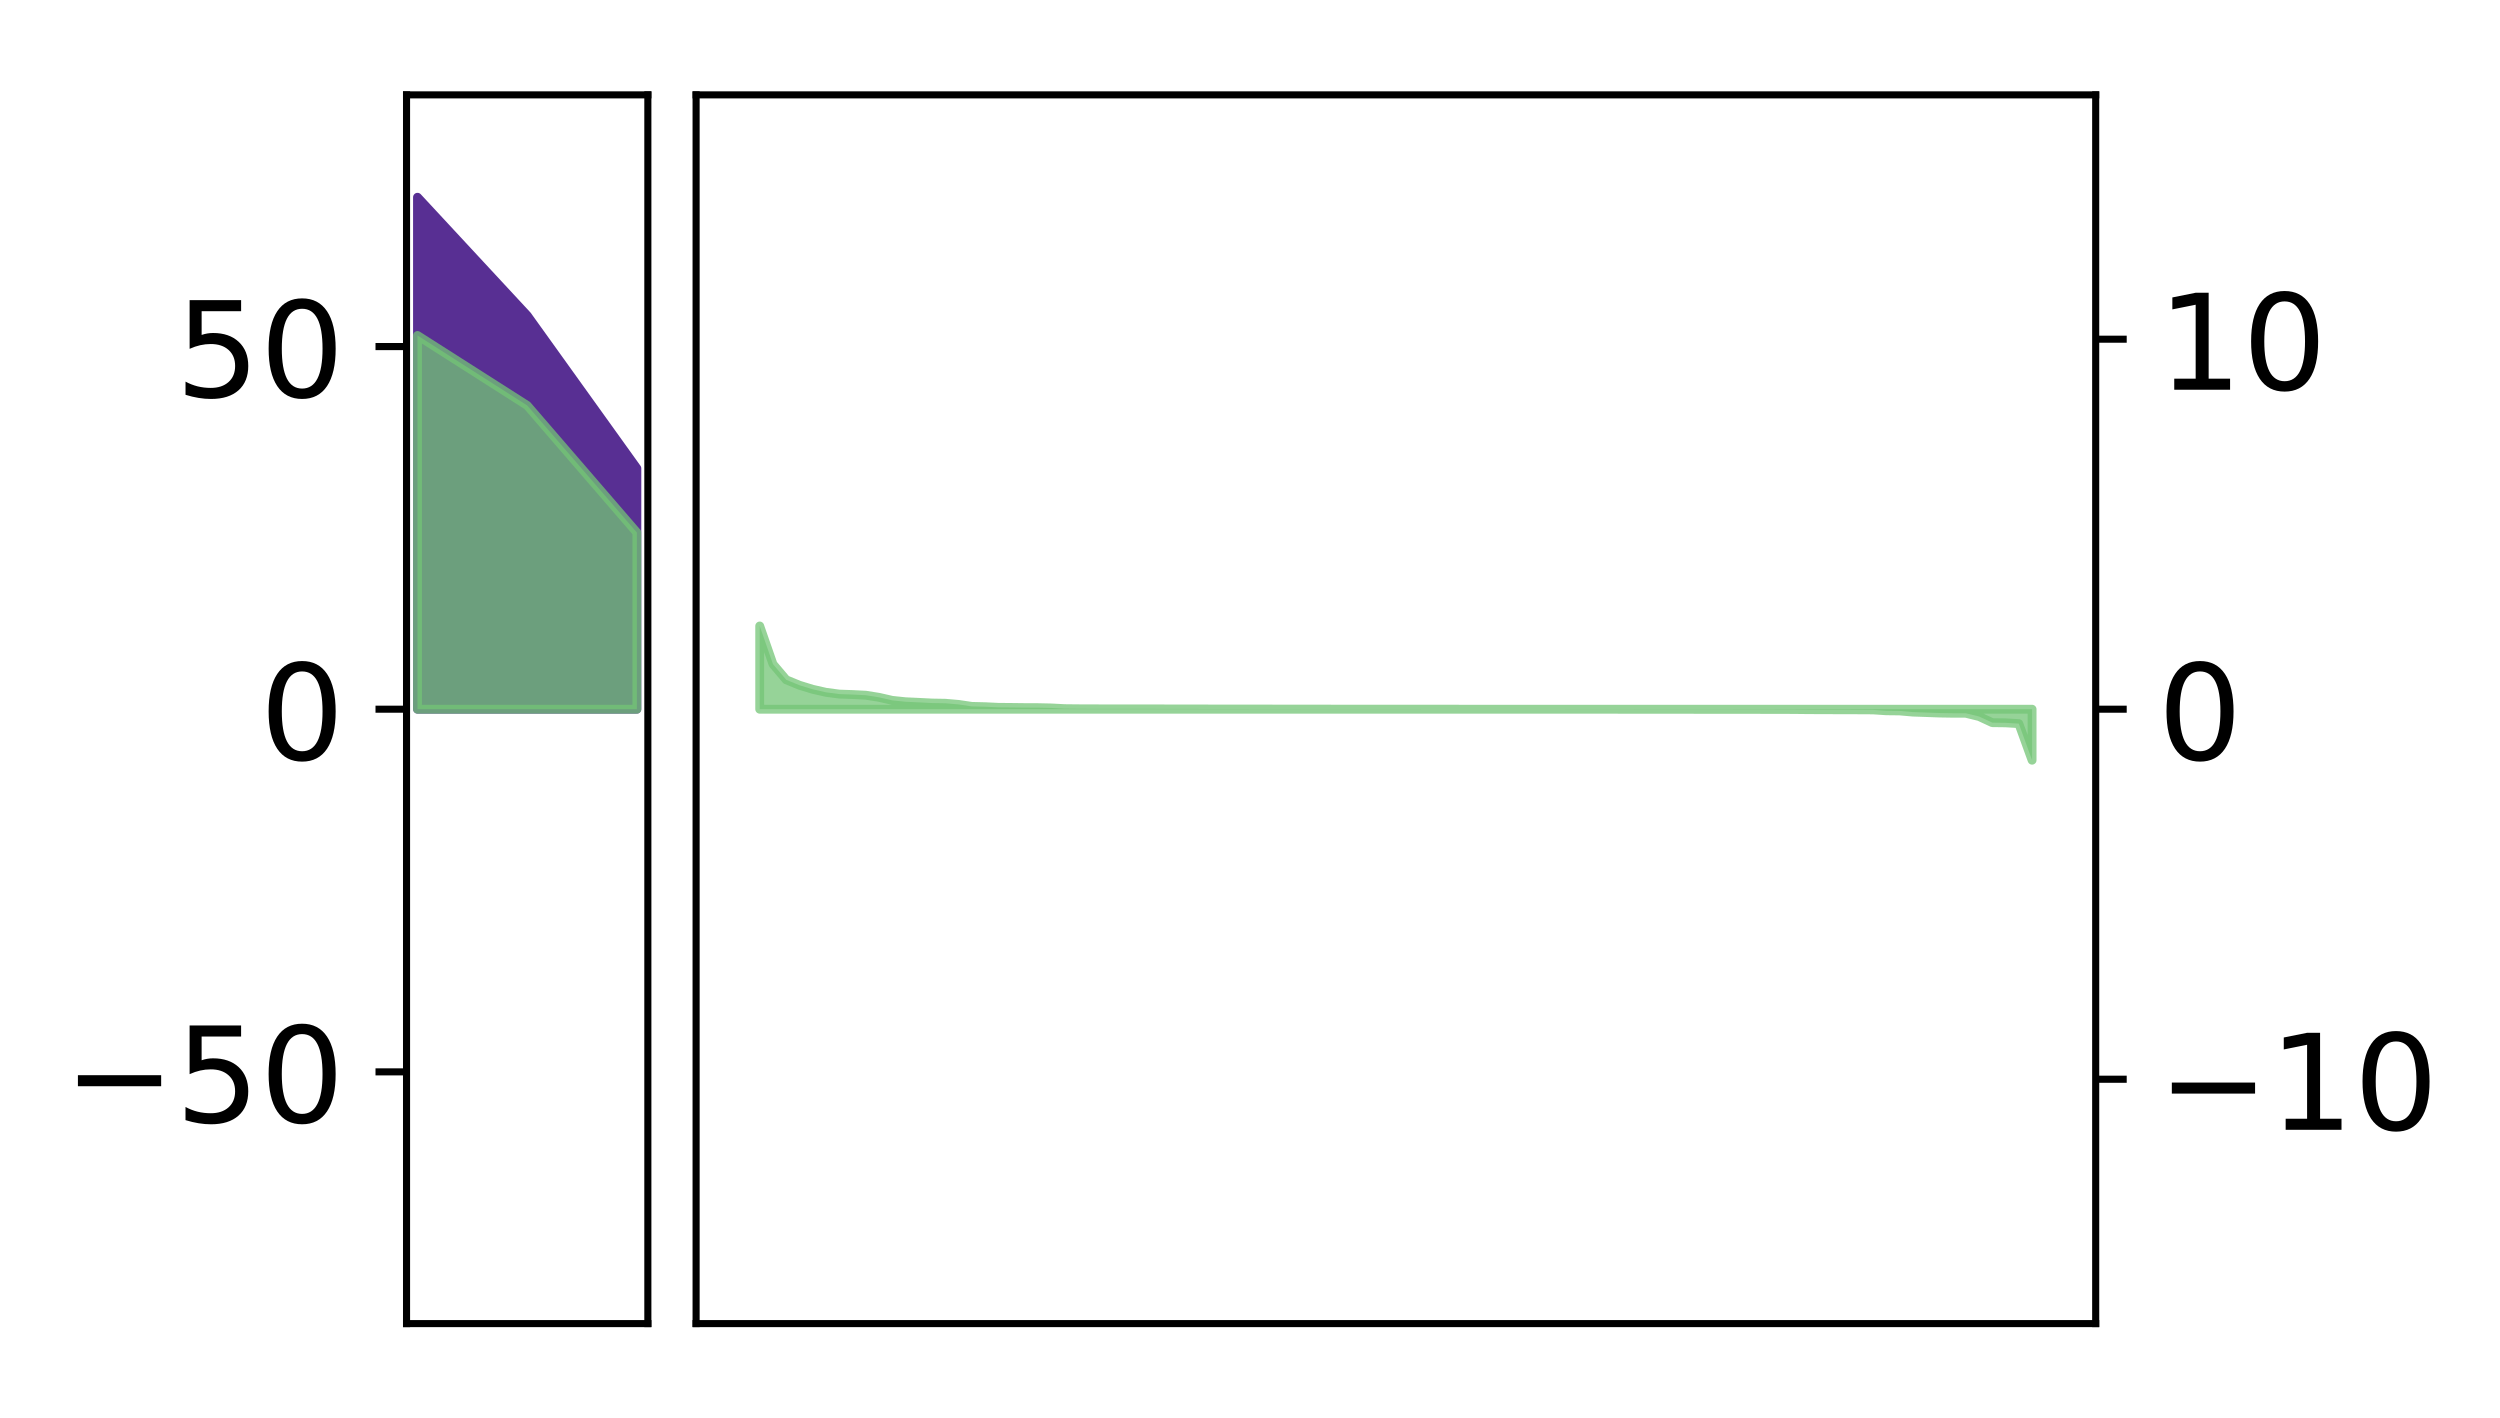 <?xml version="1.0" encoding="utf-8" standalone="no"?>
<!DOCTYPE svg PUBLIC "-//W3C//DTD SVG 1.1//EN"
  "http://www.w3.org/Graphics/SVG/1.1/DTD/svg11.dtd">
<!-- Created with matplotlib (http://matplotlib.org/) -->
<svg height="160pt" version="1.1" viewBox="0 0 282 160" width="282pt" xmlns="http://www.w3.org/2000/svg" xmlns:xlink="http://www.w3.org/1999/xlink">
 <defs>
  <style type="text/css">
*{stroke-linecap:butt;stroke-linejoin:round;}
  </style>
 </defs>
 <g id="figure_1">
  <g id="patch_1">
   <path d="M 0 160 
L 282.251 160 
L 282.251 0 
L 0 0 
z
" style="fill:#ffffff;"/>
  </g>
  <g id="axes_1">
   <g id="patch_2">
    <path d="M 45.857 149.3 
L 73.077 149.3 
L 73.077 10.7 
L 45.857 10.7 
z
" style="fill:#ffffff;"/>
   </g>
   <g id="PolyCollection_1">
    <defs>
     <path d="M 47.094 -137.75 
L 47.094 -80 
L 59.467 -80 
L 71.839 -80 
L 71.839 -107.168 
L 71.839 -107.168 
L 59.467 -124.412 
L 47.094 -137.75 
z
" id="ma25bb26421" style="stroke:#582f93;"/>
    </defs>
    <g clip-path="url(#p3aefdcbcf7)">
     <use style="fill:#582f93;stroke:#582f93;" x="0" xlink:href="#ma25bb26421" y="160"/>
    </g>
   </g>
   <g id="PolyCollection_2">
    <defs>
     <path d="M 47.094 -122.157 
L 47.094 -80 
L 59.467 -80 
L 71.839 -80 
L 71.839 -99.93 
L 71.839 -99.93 
L 59.467 -114.266 
L 47.094 -122.157 
z
" id="m75a70bb2e0" style="stroke:#73c476;stroke-opacity:0.75;"/>
    </defs>
    <g clip-path="url(#p3aefdcbcf7)">
     <use style="fill:#73c476;fill-opacity:0.75;stroke:#73c476;stroke-opacity:0.75;" x="0" xlink:href="#m75a70bb2e0" y="160"/>
    </g>
   </g>
   <g id="matplotlib.axis_1"/>
   <g id="matplotlib.axis_2">
    <g id="ytick_1">
     <g id="line2d_1">
      <defs>
       <path d="M 0 0 
L -3.5 0 
" id="mba4a946c39" style="stroke:#000000;stroke-width:0.8;"/>
      </defs>
      <g>
       <use style="stroke:#000000;stroke-width:0.8;" x="45.857" xlink:href="#mba4a946c39" y="120.908"/>
      </g>
     </g>
     <g id="text_1">
      <!-- −50 -->
      <defs>
       <path d="M 10.594 35.5 
L 73.188 35.5 
L 73.188 27.203 
L 10.594 27.203 
z
" id="DejaVuSans-2212"/>
       <path d="M 10.797 72.906 
L 49.516 72.906 
L 49.516 64.594 
L 19.828 64.594 
L 19.828 46.734 
Q 21.969 47.469 24.109 47.828 
Q 26.266 48.188 28.422 48.188 
Q 40.625 48.188 47.75 41.5 
Q 54.891 34.812 54.891 23.391 
Q 54.891 11.625 47.562 5.094 
Q 40.234 -1.422 26.906 -1.422 
Q 22.312 -1.422 17.547 -0.641 
Q 12.797 0.141 7.719 1.703 
L 7.719 11.625 
Q 12.109 9.234 16.797 8.062 
Q 21.484 6.891 26.703 6.891 
Q 35.156 6.891 40.078 11.328 
Q 45.016 15.766 45.016 23.391 
Q 45.016 31 40.078 35.438 
Q 35.156 39.891 26.703 39.891 
Q 22.75 39.891 18.812 39.016 
Q 14.891 38.141 10.797 36.281 
z
" id="DejaVuSans-35"/>
       <path d="M 31.781 66.406 
Q 24.172 66.406 20.328 58.906 
Q 16.5 51.422 16.5 36.375 
Q 16.5 21.391 20.328 13.891 
Q 24.172 6.391 31.781 6.391 
Q 39.453 6.391 43.281 13.891 
Q 47.125 21.391 47.125 36.375 
Q 47.125 51.422 43.281 58.906 
Q 39.453 66.406 31.781 66.406 
z
M 31.781 74.219 
Q 44.047 74.219 50.516 64.516 
Q 56.984 54.828 56.984 36.375 
Q 56.984 17.969 50.516 8.266 
Q 44.047 -1.422 31.781 -1.422 
Q 19.531 -1.422 13.062 8.266 
Q 6.594 17.969 6.594 36.375 
Q 6.594 54.828 13.062 64.516 
Q 19.531 74.219 31.781 74.219 
z
" id="DejaVuSans-30"/>
      </defs>
      <g transform="translate(7.2 126.607)scale(0.15 -0.15)">
       <use xlink:href="#DejaVuSans-2212"/>
       <use x="83.789" xlink:href="#DejaVuSans-35"/>
       <use x="147.412" xlink:href="#DejaVuSans-30"/>
      </g>
     </g>
    </g>
    <g id="ytick_2">
     <g id="line2d_2">
      <g>
       <use style="stroke:#000000;stroke-width:0.8;" x="45.857" xlink:href="#mba4a946c39" y="80"/>
      </g>
     </g>
     <g id="text_2">
      <!-- 0 -->
      <g transform="translate(29.313 85.699)scale(0.15 -0.15)">
       <use xlink:href="#DejaVuSans-30"/>
      </g>
     </g>
    </g>
    <g id="ytick_3">
     <g id="line2d_3">
      <g>
       <use style="stroke:#000000;stroke-width:0.8;" x="45.857" xlink:href="#mba4a946c39" y="39.092"/>
      </g>
     </g>
     <g id="text_3">
      <!-- 50 -->
      <g transform="translate(19.77 44.79)scale(0.15 -0.15)">
       <use xlink:href="#DejaVuSans-35"/>
       <use x="63.623" xlink:href="#DejaVuSans-30"/>
      </g>
     </g>
    </g>
   </g>
   <g id="patch_3">
    <path d="M 45.857 149.3 
L 45.857 10.7 
" style="fill:none;stroke:#000000;stroke-linecap:square;stroke-linejoin:miter;stroke-width:0.8;"/>
   </g>
   <g id="patch_4">
    <path d="M 73.077 149.3 
L 73.077 10.7 
" style="fill:none;stroke:#000000;stroke-linecap:square;stroke-linejoin:miter;stroke-width:0.8;"/>
   </g>
   <g id="patch_5">
    <path d="M 45.857 149.3 
L 73.077 149.3 
" style="fill:none;stroke:#000000;stroke-linecap:square;stroke-linejoin:miter;stroke-width:0.8;"/>
   </g>
   <g id="patch_6">
    <path d="M 45.857 10.7 
L 73.077 10.7 
" style="fill:none;stroke:#000000;stroke-linecap:square;stroke-linejoin:miter;stroke-width:0.8;"/>
   </g>
  </g>
  <g id="axes_2">
   <g id="patch_7">
    <path d="M 78.52 149.3 
L 236.394 149.3 
L 236.394 10.7 
L 78.52 10.7 
z
" style="fill:#ffffff;"/>
   </g>
   <g id="PolyCollection_3">
    <defs>
     <path d="M 85.696 -89.389 
L 85.696 -80 
L 87.192 -80 
L 88.687 -80 
L 90.182 -80 
L 91.677 -80 
L 93.172 -80 
L 94.667 -80 
L 96.162 -80 
L 97.657 -80 
L 99.152 -80 
L 100.647 -80 
L 102.142 -80 
L 103.637 -80 
L 105.132 -80 
L 106.627 -80 
L 108.122 -80 
L 109.617 -80 
L 111.112 -80 
L 112.607 -80 
L 114.102 -80 
L 115.597 -80 
L 117.092 -80 
L 118.587 -80 
L 120.082 -80 
L 121.577 -80 
L 123.072 -80 
L 124.567 -80 
L 126.062 -80 
L 127.557 -80 
L 129.052 -80 
L 130.547 -80 
L 132.042 -80 
L 133.537 -80 
L 135.032 -80 
L 136.527 -80 
L 138.022 -80 
L 139.517 -80 
L 141.012 -80 
L 142.507 -80 
L 144.002 -80 
L 145.497 -80 
L 146.992 -80 
L 148.487 -80 
L 149.982 -80 
L 151.477 -80 
L 152.972 -80 
L 154.467 -80 
L 155.962 -80 
L 157.457 -80 
L 158.952 -80 
L 160.447 -80 
L 161.942 -80 
L 163.437 -80 
L 164.932 -80 
L 166.427 -80 
L 167.922 -80 
L 169.417 -80 
L 170.912 -80 
L 172.407 -80 
L 173.902 -80 
L 175.397 -80 
L 176.892 -80 
L 178.387 -80 
L 179.882 -80 
L 181.377 -80 
L 182.872 -80 
L 184.367 -80 
L 185.862 -80 
L 187.357 -80 
L 188.852 -80 
L 190.347 -80 
L 191.842 -80 
L 193.337 -80 
L 194.832 -80 
L 196.327 -80 
L 197.822 -80 
L 199.317 -80 
L 200.812 -80 
L 202.307 -80 
L 203.802 -80 
L 205.297 -80 
L 206.792 -80 
L 208.287 -80 
L 209.782 -80 
L 211.277 -80 
L 212.772 -80 
L 214.267 -80 
L 215.762 -80 
L 217.257 -80 
L 218.752 -80 
L 220.247 -80 
L 221.743 -80 
L 223.238 -80 
L 224.733 -80 
L 226.228 -80 
L 227.723 -80 
L 229.218 -80 
L 229.218 -74.249 
L 229.218 -74.249 
L 227.723 -78.375 
L 226.228 -78.465 
L 224.733 -78.484 
L 223.238 -79.179 
L 221.743 -79.544 
L 220.247 -79.547 
L 218.752 -79.571 
L 217.257 -79.626 
L 215.762 -79.677 
L 214.267 -79.809 
L 212.772 -79.825 
L 211.277 -79.925 
L 209.782 -79.933 
L 208.287 -79.941 
L 206.792 -79.942 
L 205.297 -79.946 
L 203.802 -79.954 
L 202.307 -79.971 
L 200.812 -79.975 
L 199.317 -79.977 
L 197.822 -79.982 
L 196.327 -79.983 
L 194.832 -79.984 
L 193.337 -79.984 
L 191.842 -79.985 
L 190.347 -79.989 
L 188.852 -79.99 
L 187.357 -79.991 
L 185.862 -79.991 
L 184.367 -79.991 
L 182.872 -79.994 
L 181.377 -79.997 
L 179.882 -79.997 
L 178.387 -79.998 
L 176.892 -79.998 
L 175.397 -80 
L 173.902 -80 
L 172.407 -80 
L 170.912 -80 
L 169.417 -80.001 
L 167.922 -80.001 
L 166.427 -80.002 
L 164.932 -80.002 
L 163.437 -80.003 
L 161.942 -80.004 
L 160.447 -80.006 
L 158.952 -80.007 
L 157.457 -80.007 
L 155.962 -80.008 
L 154.467 -80.008 
L 152.972 -80.009 
L 151.477 -80.009 
L 149.982 -80.01 
L 148.487 -80.012 
L 146.992 -80.013 
L 145.497 -80.016 
L 144.002 -80.016 
L 142.507 -80.02 
L 141.012 -80.021 
L 139.517 -80.023 
L 138.022 -80.023 
L 136.527 -80.024 
L 135.032 -80.029 
L 133.537 -80.029 
L 132.042 -80.029 
L 130.547 -80.036 
L 129.052 -80.038 
L 127.557 -80.039 
L 126.062 -80.039 
L 124.567 -80.039 
L 123.072 -80.041 
L 121.577 -80.048 
L 120.082 -80.064 
L 118.587 -80.144 
L 117.092 -80.176 
L 115.597 -80.181 
L 114.102 -80.199 
L 112.607 -80.212 
L 111.112 -80.283 
L 109.617 -80.319 
L 108.122 -80.542 
L 106.627 -80.671 
L 105.132 -80.697 
L 103.637 -80.774 
L 102.142 -80.842 
L 100.647 -80.998 
L 99.152 -81.341 
L 97.657 -81.58 
L 96.162 -81.655 
L 94.667 -81.707 
L 93.172 -81.906 
L 91.677 -82.246 
L 90.182 -82.704 
L 88.687 -83.318 
L 87.192 -85.083 
L 85.696 -89.389 
z
" id="m3ac236ab80" style="stroke:#73c476;stroke-opacity:0.75;"/>
    </defs>
    <g clip-path="url(#pe225957e6a)">
     <use style="fill:#73c476;fill-opacity:0.75;stroke:#73c476;stroke-opacity:0.75;" x="0" xlink:href="#m3ac236ab80" y="160"/>
    </g>
   </g>
   <g id="matplotlib.axis_3"/>
   <g id="matplotlib.axis_4">
    <g id="ytick_4">
     <g id="line2d_4">
      <defs>
       <path d="M 0 0 
L 3.5 0 
" id="m2746086ed9" style="stroke:#000000;stroke-width:0.8;"/>
      </defs>
      <g>
       <use style="stroke:#000000;stroke-width:0.8;" x="236.394" xlink:href="#m2746086ed9" y="121.739"/>
      </g>
     </g>
     <g id="text_4">
      <!-- −10 -->
      <defs>
       <path d="M 12.406 8.297 
L 28.516 8.297 
L 28.516 63.922 
L 10.984 60.406 
L 10.984 69.391 
L 28.422 72.906 
L 38.281 72.906 
L 38.281 8.297 
L 54.391 8.297 
L 54.391 0 
L 12.406 0 
z
" id="DejaVuSans-31"/>
      </defs>
      <g transform="translate(243.394 127.438)scale(0.15 -0.15)">
       <use xlink:href="#DejaVuSans-2212"/>
       <use x="83.789" xlink:href="#DejaVuSans-31"/>
       <use x="147.412" xlink:href="#DejaVuSans-30"/>
      </g>
     </g>
    </g>
    <g id="ytick_5">
     <g id="line2d_5">
      <g>
       <use style="stroke:#000000;stroke-width:0.8;" x="236.394" xlink:href="#m2746086ed9" y="80"/>
      </g>
     </g>
     <g id="text_5">
      <!-- 0 -->
      <g transform="translate(243.394 85.699)scale(0.15 -0.15)">
       <use xlink:href="#DejaVuSans-30"/>
      </g>
     </g>
    </g>
    <g id="ytick_6">
     <g id="line2d_6">
      <g>
       <use style="stroke:#000000;stroke-width:0.8;" x="236.394" xlink:href="#m2746086ed9" y="38.261"/>
      </g>
     </g>
     <g id="text_6">
      <!-- 10 -->
      <g transform="translate(243.394 43.96)scale(0.15 -0.15)">
       <use xlink:href="#DejaVuSans-31"/>
       <use x="63.623" xlink:href="#DejaVuSans-30"/>
      </g>
     </g>
    </g>
   </g>
   <g id="patch_8">
    <path d="M 78.52 149.3 
L 78.52 10.7 
" style="fill:none;stroke:#000000;stroke-linecap:square;stroke-linejoin:miter;stroke-width:0.8;"/>
   </g>
   <g id="patch_9">
    <path d="M 236.394 149.3 
L 236.394 10.7 
" style="fill:none;stroke:#000000;stroke-linecap:square;stroke-linejoin:miter;stroke-width:0.8;"/>
   </g>
   <g id="patch_10">
    <path d="M 78.52 149.3 
L 236.394 149.3 
" style="fill:none;stroke:#000000;stroke-linecap:square;stroke-linejoin:miter;stroke-width:0.8;"/>
   </g>
   <g id="patch_11">
    <path d="M 78.52 10.7 
L 236.394 10.7 
" style="fill:none;stroke:#000000;stroke-linecap:square;stroke-linejoin:miter;stroke-width:0.8;"/>
   </g>
  </g>
 </g>
 <defs>
  <clipPath id="p3aefdcbcf7">
   <rect height="138.6" width="27.22" x="45.857" y="10.7"/>
  </clipPath>
  <clipPath id="pe225957e6a">
   <rect height="138.6" width="157.873" x="78.52" y="10.7"/>
  </clipPath>
 </defs>
</svg>
